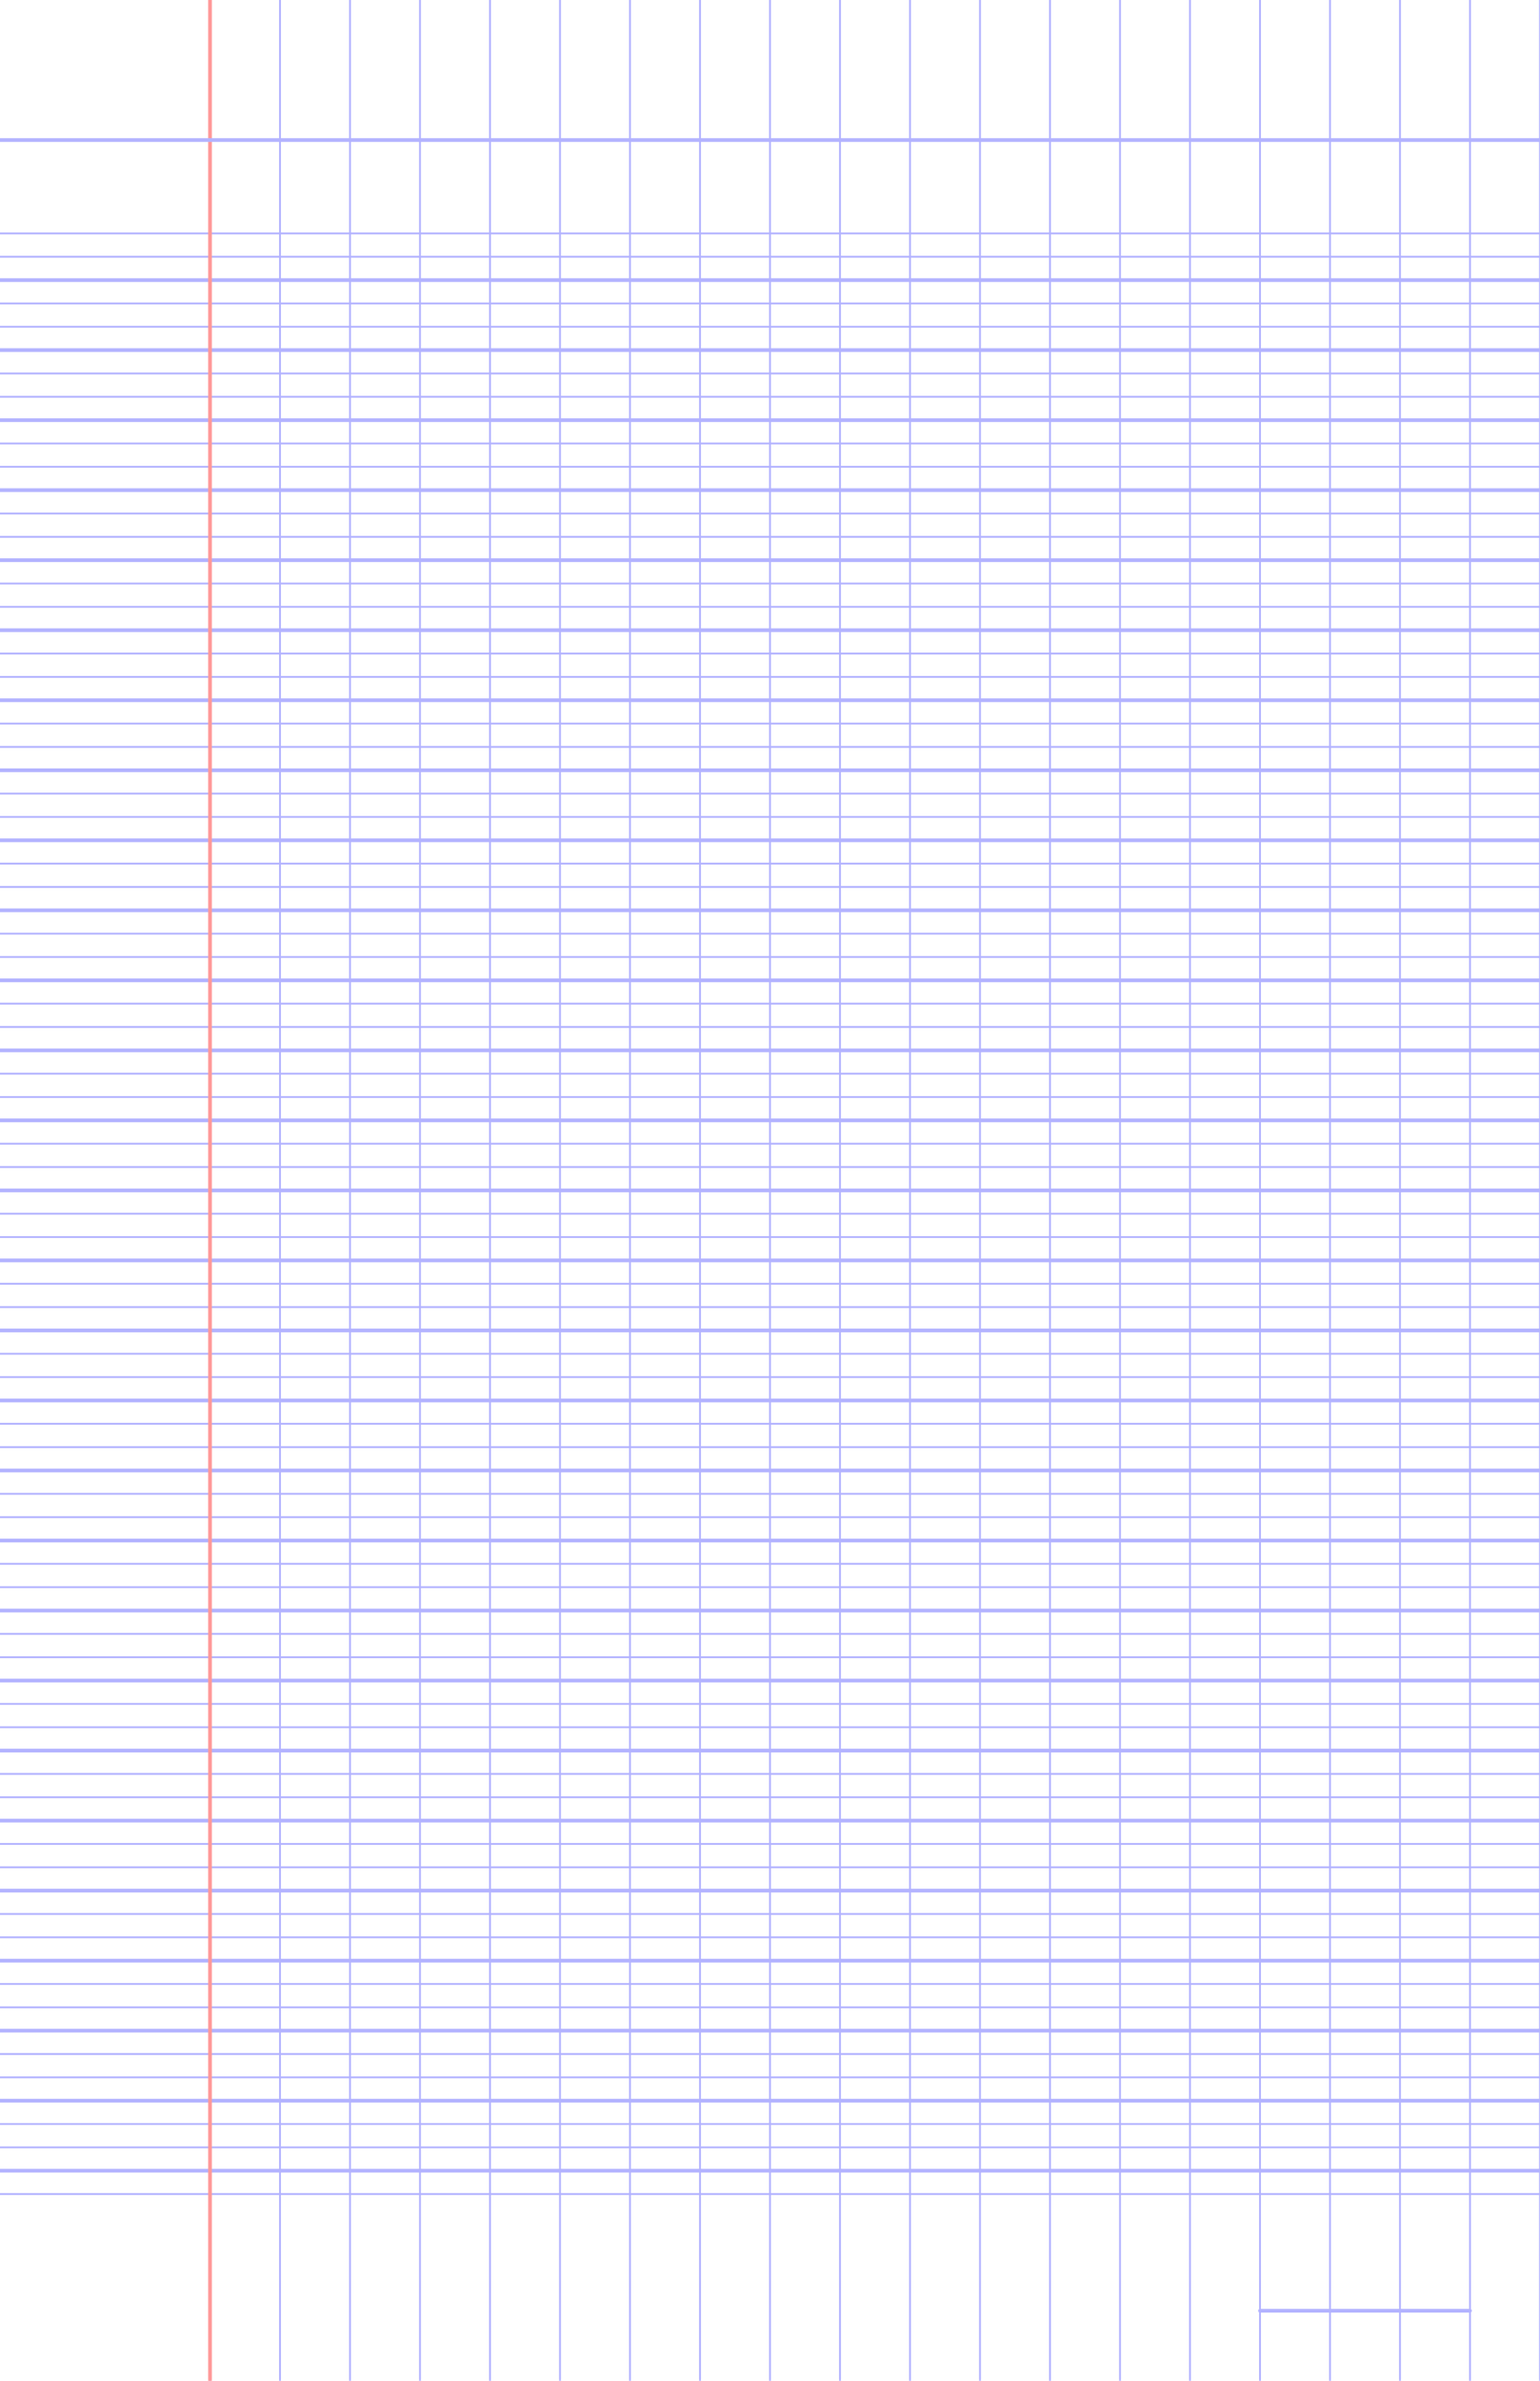 <?xml version="1.0" encoding="UTF-8"?>
<svg xmlns="http://www.w3.org/2000/svg" width="396pt" height="612pt" viewBox="0 0 396 612">
  <defs/>
  <style>        .line, .dot { stroke-linecap: round; }
        .stroke-linecap-butt { stroke-linecap: butt; }

        .line            { stroke-width: 0.72pt; }
        .line.xx-thin    { stroke-width: 0.24pt; }
        .line.x-thin     { stroke-width: 0.36pt; }
        .line.thin       { stroke-width: 0.48pt; }
        .line.thick      { stroke-width: 1.08pt; }
        .line.semi-thin  { stroke-width: 0.588pt; }
        .line.semi-thick { stroke-width: 0.882pt; }

        .dot             { stroke-width: 1.44pt; }
        .dot.thin        { stroke-width: 0.96pt; }
        .dot.thick       { stroke-width: 2.16pt; }
        .dot.semi-thin   { stroke-width: 1.176pt; }
        .dot.semi-thick  { stroke-width: 1.764pt; }

        .stroke-1     { stroke-width: 0.12pt; stroke-linecap: round; } /* 1/600 in */
        .stroke-2     { stroke-width: 0.24pt; stroke-linecap: round; }
        .stroke-3     { stroke-width: 0.36pt; stroke-linecap: round; }
        .stroke-4     { stroke-width: 0.48pt; stroke-linecap: round; }
        .stroke-5     { stroke-width: 0.60pt; stroke-linecap: round; }
        .stroke-6     { stroke-width: 0.72pt; stroke-linecap: round; }
        .stroke-7     { stroke-width: 0.84pt; stroke-linecap: round; }
        .stroke-8     { stroke-width: 0.96pt; stroke-linecap: round; }
        .stroke-9     { stroke-width: 1.08pt; stroke-linecap: round; }
        .stroke-10    { stroke-width: 1.20pt; stroke-linecap: round; }

        .blue  { stroke: #b3b3ff; }
        .red   { stroke: #ff9999; }
        .green { stroke: #b3ffb3; }
        .gray  { stroke: #b3b3b3; }
        .light.blue  { stroke: #d9d9ff; }
        .light.red   { stroke: #ffcccc; }
        .light.green { stroke: #d9ffd9; }
        .light.gray  { stroke: #d9d9d9; }

        .dark.blue  { stroke: #6767ff; }
        .dark.red   { stroke: #ff3333; }
        .dark.green { stroke: #67ff67; }
        .dark.gray  { stroke: #676767; }

        .alternate-blue  { stroke: #6767ff; opacity: 0.5; }
        .alternate-red   { stroke: #ff3333; opacity: 0.5; }
        .alternate-green { stroke: #67ff67; opacity: 0.5; }
        .alternate-gray  { stroke: #676767; opacity: 0.5; }
</style>
  <g id="grid">
    <line x1="0" x2="396" y1="60" y2="60" class="x-thin blue line"/>
    <line x1="0" x2="396" y1="66" y2="66" class="x-thin blue line"/>
    <line x1="0" x2="396" y1="72" y2="72" class="x-thin blue line"/>
    <line x1="0" x2="396" y1="78" y2="78" class="x-thin blue line"/>
    <line x1="0" x2="396" y1="84" y2="84" class="x-thin blue line"/>
    <line x1="0" x2="396" y1="90" y2="90" class="x-thin blue line"/>
    <line x1="0" x2="396" y1="96" y2="96" class="x-thin blue line"/>
    <line x1="0" x2="396" y1="102" y2="102" class="x-thin blue line"/>
    <line x1="0" x2="396" y1="108" y2="108" class="x-thin blue line"/>
    <line x1="0" x2="396" y1="114" y2="114" class="x-thin blue line"/>
    <line x1="0" x2="396" y1="120" y2="120" class="x-thin blue line"/>
    <line x1="0" x2="396" y1="126" y2="126" class="x-thin blue line"/>
    <line x1="0" x2="396" y1="132" y2="132" class="x-thin blue line"/>
    <line x1="0" x2="396" y1="138" y2="138" class="x-thin blue line"/>
    <line x1="0" x2="396" y1="144" y2="144" class="x-thin blue line"/>
    <line x1="0" x2="396" y1="150" y2="150" class="x-thin blue line"/>
    <line x1="0" x2="396" y1="156" y2="156" class="x-thin blue line"/>
    <line x1="0" x2="396" y1="162" y2="162" class="x-thin blue line"/>
    <line x1="0" x2="396" y1="168" y2="168" class="x-thin blue line"/>
    <line x1="0" x2="396" y1="174" y2="174" class="x-thin blue line"/>
    <line x1="0" x2="396" y1="180" y2="180" class="x-thin blue line"/>
    <line x1="0" x2="396" y1="186" y2="186" class="x-thin blue line"/>
    <line x1="0" x2="396" y1="192" y2="192" class="x-thin blue line"/>
    <line x1="0" x2="396" y1="198" y2="198" class="x-thin blue line"/>
    <line x1="0" x2="396" y1="204" y2="204" class="x-thin blue line"/>
    <line x1="0" x2="396" y1="210" y2="210" class="x-thin blue line"/>
    <line x1="0" x2="396" y1="216" y2="216" class="x-thin blue line"/>
    <line x1="0" x2="396" y1="222" y2="222" class="x-thin blue line"/>
    <line x1="0" x2="396" y1="228" y2="228" class="x-thin blue line"/>
    <line x1="0" x2="396" y1="234" y2="234" class="x-thin blue line"/>
    <line x1="0" x2="396" y1="240" y2="240" class="x-thin blue line"/>
    <line x1="0" x2="396" y1="246" y2="246" class="x-thin blue line"/>
    <line x1="0" x2="396" y1="252" y2="252" class="x-thin blue line"/>
    <line x1="0" x2="396" y1="258" y2="258" class="x-thin blue line"/>
    <line x1="0" x2="396" y1="264" y2="264" class="x-thin blue line"/>
    <line x1="0" x2="396" y1="270" y2="270" class="x-thin blue line"/>
    <line x1="0" x2="396" y1="276" y2="276" class="x-thin blue line"/>
    <line x1="0" x2="396" y1="282" y2="282" class="x-thin blue line"/>
    <line x1="0" x2="396" y1="288" y2="288" class="x-thin blue line"/>
    <line x1="0" x2="396" y1="294" y2="294" class="x-thin blue line"/>
    <line x1="0" x2="396" y1="300" y2="300" class="x-thin blue line"/>
    <line x1="0" x2="396" y1="306" y2="306" class="x-thin blue line"/>
    <line x1="0" x2="396" y1="312" y2="312" class="x-thin blue line"/>
    <line x1="0" x2="396" y1="318" y2="318" class="x-thin blue line"/>
    <line x1="0" x2="396" y1="324" y2="324" class="x-thin blue line"/>
    <line x1="0" x2="396" y1="330" y2="330" class="x-thin blue line"/>
    <line x1="0" x2="396" y1="336" y2="336" class="x-thin blue line"/>
    <line x1="0" x2="396" y1="342" y2="342" class="x-thin blue line"/>
    <line x1="0" x2="396" y1="348" y2="348" class="x-thin blue line"/>
    <line x1="0" x2="396" y1="354" y2="354" class="x-thin blue line"/>
    <line x1="0" x2="396" y1="360" y2="360" class="x-thin blue line"/>
    <line x1="0" x2="396" y1="366" y2="366" class="x-thin blue line"/>
    <line x1="0" x2="396" y1="372" y2="372" class="x-thin blue line"/>
    <line x1="0" x2="396" y1="378" y2="378" class="x-thin blue line"/>
    <line x1="0" x2="396" y1="384" y2="384" class="x-thin blue line"/>
    <line x1="0" x2="396" y1="390" y2="390" class="x-thin blue line"/>
    <line x1="0" x2="396" y1="396" y2="396" class="x-thin blue line"/>
    <line x1="0" x2="396" y1="402" y2="402" class="x-thin blue line"/>
    <line x1="0" x2="396" y1="408" y2="408" class="x-thin blue line"/>
    <line x1="0" x2="396" y1="414" y2="414" class="x-thin blue line"/>
    <line x1="0" x2="396" y1="420" y2="420" class="x-thin blue line"/>
    <line x1="0" x2="396" y1="426" y2="426" class="x-thin blue line"/>
    <line x1="0" x2="396" y1="432" y2="432" class="x-thin blue line"/>
    <line x1="0" x2="396" y1="438" y2="438" class="x-thin blue line"/>
    <line x1="0" x2="396" y1="444" y2="444" class="x-thin blue line"/>
    <line x1="0" x2="396" y1="450" y2="450" class="x-thin blue line"/>
    <line x1="0" x2="396" y1="456" y2="456" class="x-thin blue line"/>
    <line x1="0" x2="396" y1="462" y2="462" class="x-thin blue line"/>
    <line x1="0" x2="396" y1="468" y2="468" class="x-thin blue line"/>
    <line x1="0" x2="396" y1="474" y2="474" class="x-thin blue line"/>
    <line x1="0" x2="396" y1="480" y2="480" class="x-thin blue line"/>
    <line x1="0" x2="396" y1="486" y2="486" class="x-thin blue line"/>
    <line x1="0" x2="396" y1="492" y2="492" class="x-thin blue line"/>
    <line x1="0" x2="396" y1="498" y2="498" class="x-thin blue line"/>
    <line x1="0" x2="396" y1="504" y2="504" class="x-thin blue line"/>
    <line x1="0" x2="396" y1="510" y2="510" class="x-thin blue line"/>
    <line x1="0" x2="396" y1="516" y2="516" class="x-thin blue line"/>
    <line x1="0" x2="396" y1="522" y2="522" class="x-thin blue line"/>
    <line x1="0" x2="396" y1="528" y2="528" class="x-thin blue line"/>
    <line x1="0" x2="396" y1="534" y2="534" class="x-thin blue line"/>
    <line x1="0" x2="396" y1="540" y2="540" class="x-thin blue line"/>
    <line x1="0" x2="396" y1="546" y2="546" class="x-thin blue line"/>
    <line x1="0" x2="396" y1="552" y2="552" class="x-thin blue line"/>
    <line x1="0" x2="396" y1="558" y2="558" class="x-thin blue line"/>
    <line x1="0" x2="396" y1="564" y2="564" class="x-thin blue line"/>
    <line x1="54" x2="54" y1="0" y2="612" class="x-thin blue line"/>
    <line x1="72" x2="72" y1="0" y2="612" class="x-thin blue line"/>
    <line x1="90" x2="90" y1="0" y2="612" class="x-thin blue line"/>
    <line x1="108" x2="108" y1="0" y2="612" class="x-thin blue line"/>
    <line x1="126" x2="126" y1="0" y2="612" class="x-thin blue line"/>
    <line x1="144" x2="144" y1="0" y2="612" class="x-thin blue line"/>
    <line x1="162" x2="162" y1="0" y2="612" class="x-thin blue line"/>
    <line x1="180" x2="180" y1="0" y2="612" class="x-thin blue line"/>
    <line x1="198" x2="198" y1="0" y2="612" class="x-thin blue line"/>
    <line x1="216" x2="216" y1="0" y2="612" class="x-thin blue line"/>
    <line x1="234" x2="234" y1="0" y2="612" class="x-thin blue line"/>
    <line x1="252" x2="252" y1="0" y2="612" class="x-thin blue line"/>
    <line x1="270" x2="270" y1="0" y2="612" class="x-thin blue line"/>
    <line x1="288" x2="288" y1="0" y2="612" class="x-thin blue line"/>
    <line x1="306" x2="306" y1="0" y2="612" class="x-thin blue line"/>
    <line x1="324" x2="324" y1="0" y2="612" class="x-thin blue line"/>
    <line x1="342" x2="342" y1="0" y2="612" class="x-thin blue line"/>
    <line x1="360" x2="360" y1="0" y2="612" class="x-thin blue line"/>
    <line x1="378" x2="378" y1="0" y2="612" class="x-thin blue line"/>
    <line x1="396" x2="396" y1="0" y2="612" class="x-thin blue line"/>
  </g>
  <g id="lines">
    <line x1="0" x2="396" y1="72" y2="72" class="blue line"/>
    <line x1="0" x2="396" y1="90" y2="90" class="blue line"/>
    <line x1="0" x2="396" y1="108" y2="108" class="blue line"/>
    <line x1="0" x2="396" y1="126" y2="126" class="blue line"/>
    <line x1="0" x2="396" y1="144" y2="144" class="blue line"/>
    <line x1="0" x2="396" y1="162" y2="162" class="blue line"/>
    <line x1="0" x2="396" y1="180" y2="180" class="blue line"/>
    <line x1="0" x2="396" y1="198" y2="198" class="blue line"/>
    <line x1="0" x2="396" y1="216" y2="216" class="blue line"/>
    <line x1="0" x2="396" y1="234" y2="234" class="blue line"/>
    <line x1="0" x2="396" y1="252" y2="252" class="blue line"/>
    <line x1="0" x2="396" y1="270" y2="270" class="blue line"/>
    <line x1="0" x2="396" y1="288" y2="288" class="blue line"/>
    <line x1="0" x2="396" y1="306" y2="306" class="blue line"/>
    <line x1="0" x2="396" y1="324" y2="324" class="blue line"/>
    <line x1="0" x2="396" y1="342" y2="342" class="blue line"/>
    <line x1="0" x2="396" y1="360" y2="360" class="blue line"/>
    <line x1="0" x2="396" y1="378" y2="378" class="blue line"/>
    <line x1="0" x2="396" y1="396" y2="396" class="blue line"/>
    <line x1="0" x2="396" y1="414" y2="414" class="blue line"/>
    <line x1="0" x2="396" y1="432" y2="432" class="blue line"/>
    <line x1="0" x2="396" y1="450" y2="450" class="blue line"/>
    <line x1="0" x2="396" y1="468" y2="468" class="blue line"/>
    <line x1="0" x2="396" y1="486" y2="486" class="blue line"/>
    <line x1="0" x2="396" y1="504" y2="504" class="blue line"/>
    <line x1="0" x2="396" y1="522" y2="522" class="blue line"/>
    <line x1="0" x2="396" y1="540" y2="540" class="blue line"/>
    <line x1="0" x2="396" y1="558" y2="558" class="blue line"/>
  </g>
  <g id="margin-line">
    <line x1="54" x2="54" y1="0" y2="612" class="red margin line"/>
  </g>
  <g id="head-line">
    <line x1="0" x2="396" y1="36" y2="36" class="blue line"/>
  </g>
  <g id="page-number-line">
    <line x1="324" x2="378" y1="594" y2="594" class="blue line"/>
  </g>
</svg>

